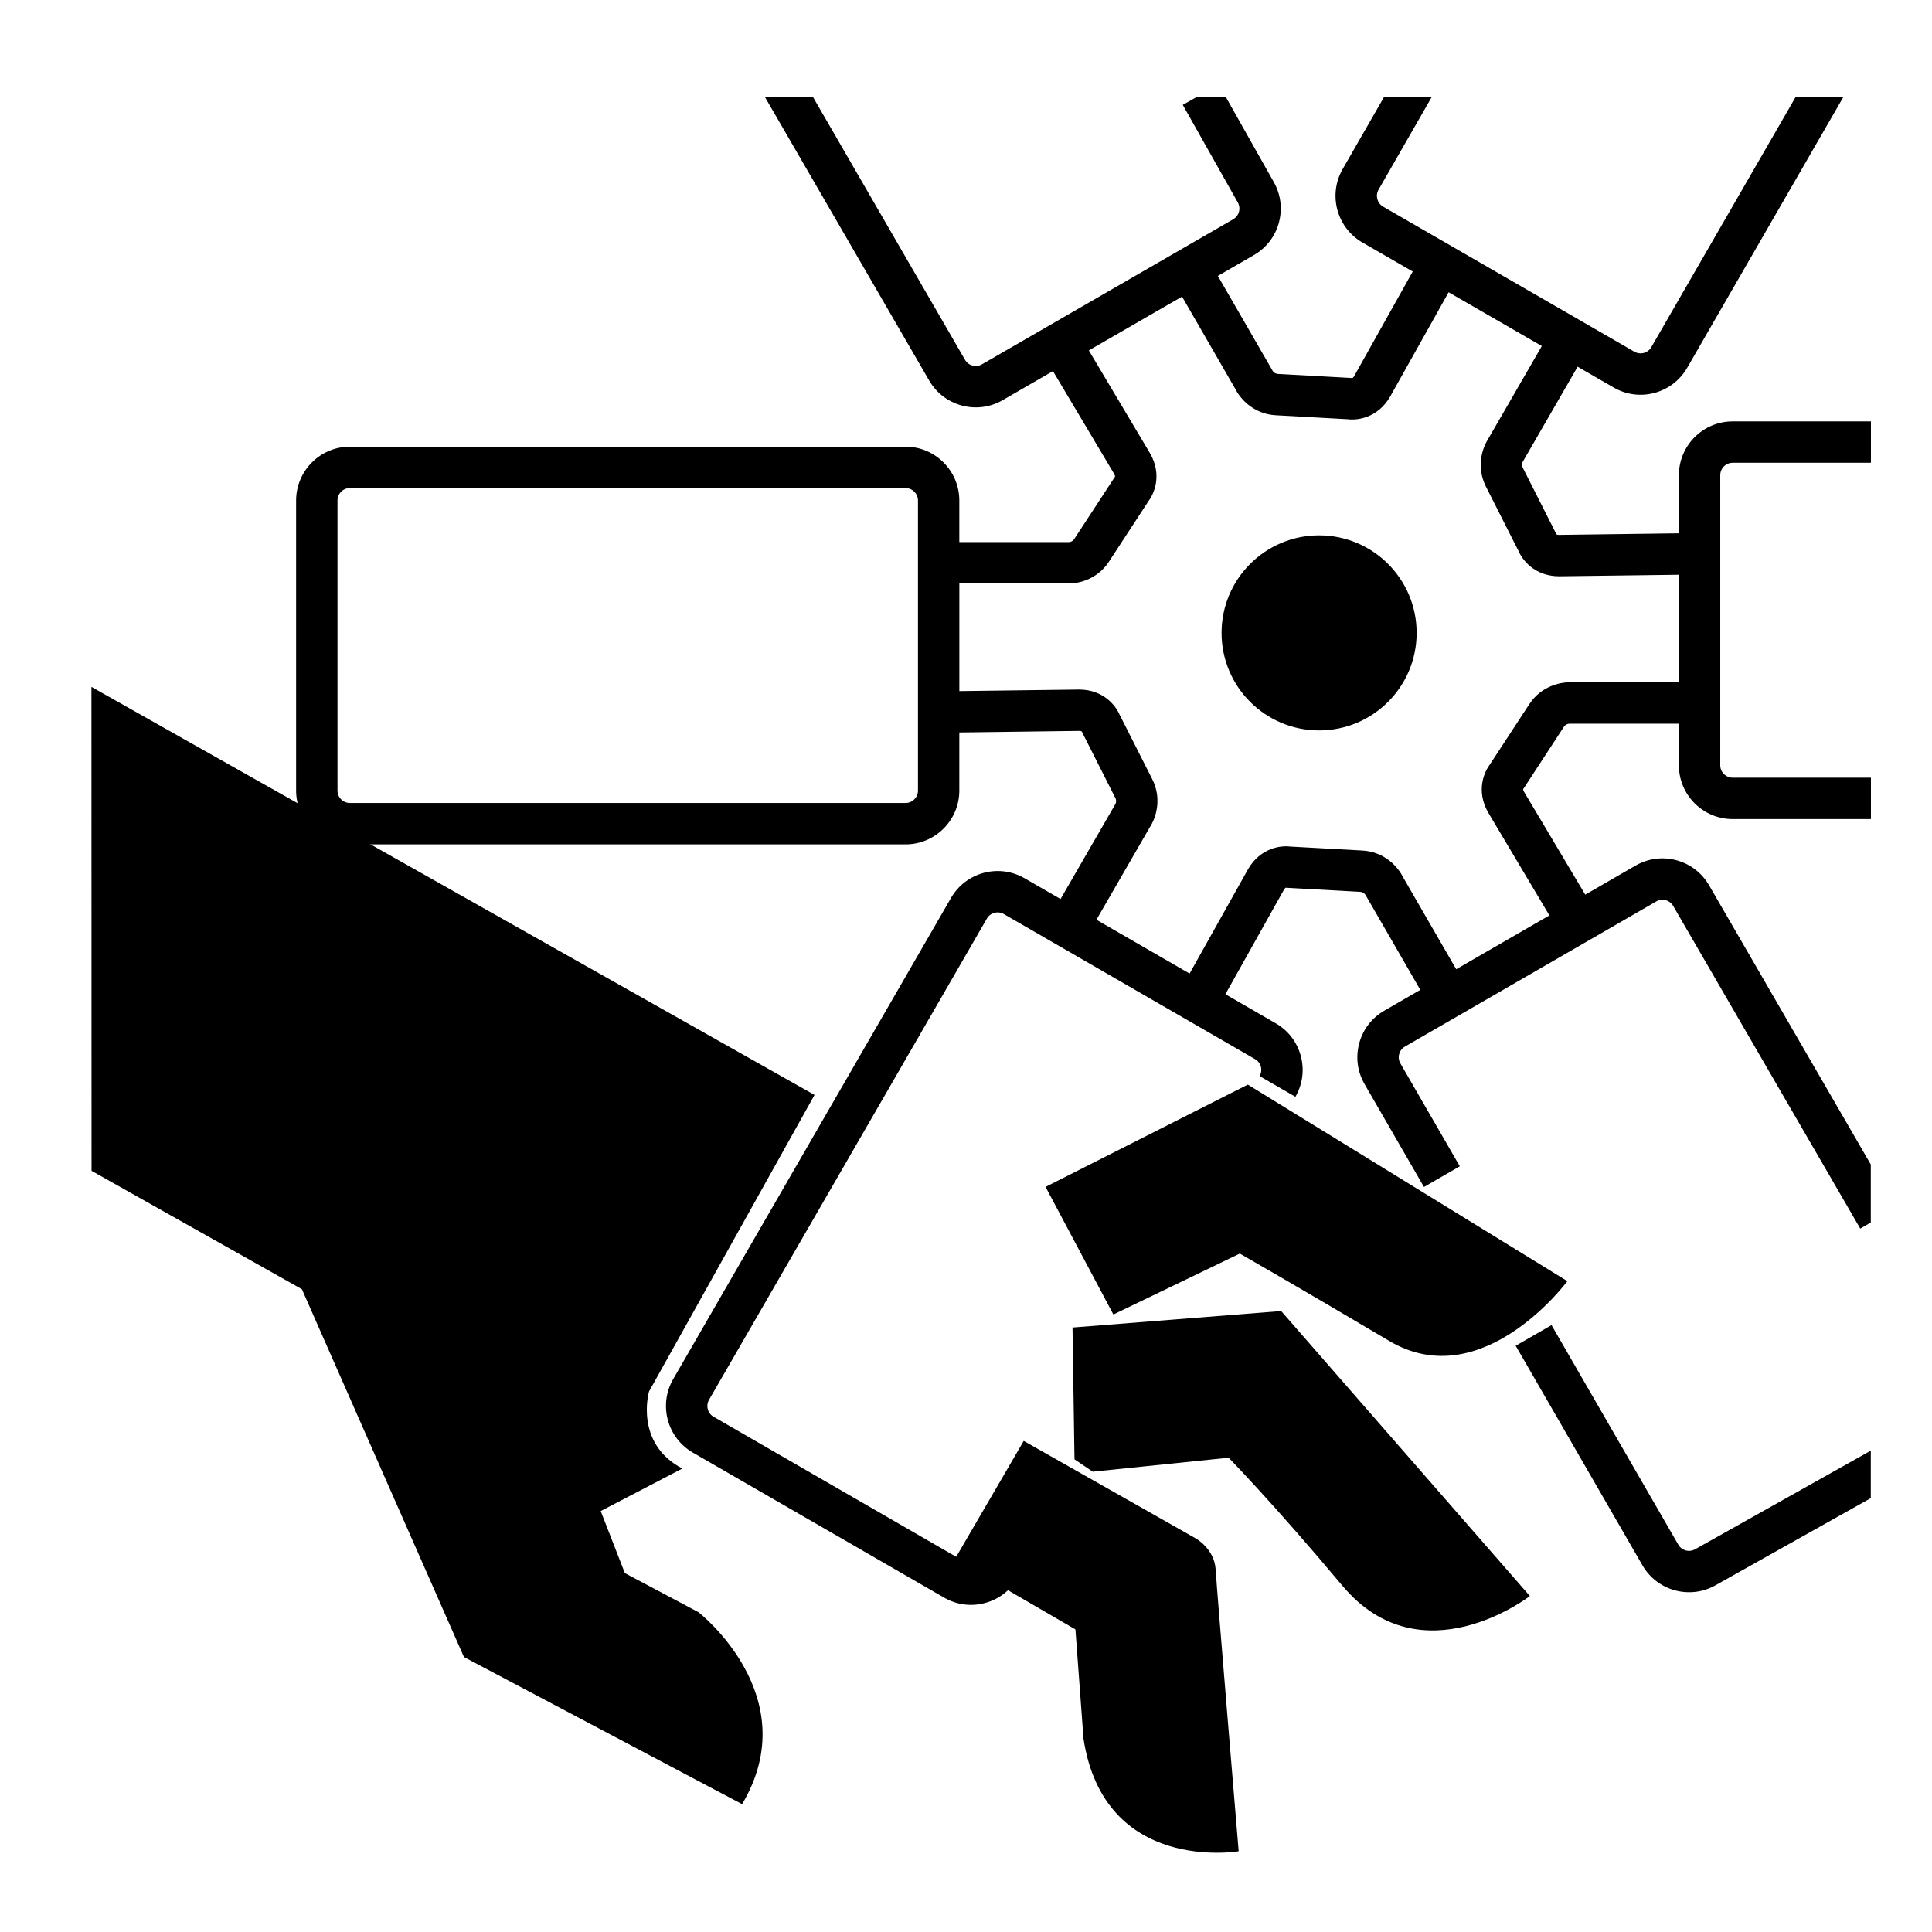 <?xml version="1.0" encoding="ISO-8859-1" standalone="yes"?>
<svg height="304.014" width="304.015">
  <defs><marker id="ArrowEnd" markerHeight="3" markerUnits="strokeWidth" markerWidth="4" orient="auto" refX="0" refY="5" viewBox="0 0 10 10"><path d="M 0 0 L 10 5 L 0 10 z"/></marker><marker id="ArrowStart" markerHeight="3" markerUnits="strokeWidth" markerWidth="4" orient="auto" refX="10" refY="5" viewBox="0 0 10 10"><path d="M 10 0 L 0 5 L 10 10 z"/></marker> </defs>
  <g id="g2958" transform="matrix(1.353,0,0,1.353,-53.208,-52.193)">
    <path d="M 192.741 100.838C 186.48 100.838 181.397 105.92 181.397 112.182C 181.397 118.448 186.48 123.526 192.741 123.526C 199.007 123.526 204.085 118.448 204.085 112.182C 204.085 105.916 199.007 100.838 192.741 100.838" style="stroke:none; fill-rule:evenodd; fill:#000000"/>
    <path d="M 202.058 161.163C 202.159 160.791 202.397 160.479 202.733 160.288C 202.733 160.288 231.952 143.416 231.952 143.416C 232.288 143.221 232.679 143.17 233.05 143.272C 233.421 143.37 233.733 143.608 233.925 143.944C 233.929 143.948 255.679 181.463 255.679 181.463L 256.905 180.756L 256.905 174.01L 238.093 141.534C 237.257 140.092 235.909 139.053 234.296 138.624C 232.683 138.19 230.995 138.413 229.546 139.248L 223.694 142.627L 216.554 130.631C 216.483 130.502 216.452 130.389 216.487 130.323C 216.487 130.323 216.468 130.354 216.444 130.385C 216.444 130.381 216.565 130.221 216.565 130.221L 221.206 123.112C 221.429 122.776 221.761 122.741 221.89 122.741L 221.964 122.745L 234.585 122.745L 234.585 127.584C 234.585 131.034 237.39 133.838 240.843 133.838L 256.921 133.838L 256.921 129.026L 240.843 129.026C 240.046 129.026 239.397 128.377 239.397 127.584L 239.397 93.842C 239.397 93.045 240.046 92.397 240.843 92.397L 256.921 92.397L 256.921 87.584L 240.843 87.584C 237.39 87.584 234.585 90.393 234.585 93.842L 234.585 100.6L 220.624 100.784C 220.48 100.784 220.366 100.752 220.327 100.69L 220.386 100.834L 220.272 100.573L 216.44 92.995C 216.257 92.635 216.39 92.334 216.456 92.221L 216.499 92.159L 222.808 81.225L 226.999 83.647C 228.448 84.483 230.136 84.706 231.749 84.272C 233.362 83.838 234.71 82.803 235.546 81.358L 253.702 49.877L 248.151 49.877L 231.378 78.952C 231.187 79.284 230.874 79.522 230.503 79.624C 230.128 79.721 229.737 79.67 229.405 79.479L 200.187 62.608C 199.495 62.209 199.261 61.327 199.655 60.635C 199.659 60.631 205.823 49.889 205.823 49.889L 200.28 49.881L 195.483 58.237C 193.765 61.217 194.792 65.049 197.776 66.776L 203.632 70.155L 196.812 82.334C 196.737 82.463 196.651 82.545 196.577 82.545C 196.577 82.545 196.616 82.553 196.655 82.557C 196.651 82.557 196.452 82.534 196.452 82.534L 187.972 82.065C 187.569 82.041 187.374 81.776 187.312 81.663L 187.276 81.592L 180.964 70.666L 185.155 68.245C 186.601 67.413 187.636 66.065 188.069 64.452C 188.214 63.913 188.284 63.362 188.284 62.819C 188.284 61.737 188.003 60.666 187.444 59.702C 187.444 59.702 181.905 49.877 181.905 49.877L 178.444 49.893L 176.886 50.772L 183.265 62.084C 183.472 62.444 183.522 62.831 183.421 63.202C 183.323 63.577 183.081 63.885 182.753 64.077C 182.749 64.077 153.53 80.948 153.53 80.948C 153.194 81.139 152.808 81.194 152.433 81.092C 152.062 80.995 151.749 80.752 151.558 80.42C 151.554 80.416 133.886 49.874 133.886 49.874L 128.308 49.893L 147.39 82.831C 148.226 84.272 149.573 85.307 151.19 85.741C 152.804 86.174 154.491 85.952 155.937 85.116L 161.788 81.737L 168.929 93.733C 168.999 93.862 169.03 93.975 168.991 94.041L 169.089 93.916L 168.917 94.143L 164.272 101.252C 164.054 101.592 163.726 101.627 163.593 101.627L 163.519 101.62L 150.897 101.62L 150.897 96.784C 150.897 93.334 148.093 90.526 144.644 90.526L 80.019 90.526C 76.569 90.526 73.765 93.334 73.765 96.784L 73.765 130.526C 73.765 133.971 76.569 136.78 80.019 136.78L 144.644 136.78C 148.093 136.78 150.897 133.971 150.897 130.526L 150.897 123.764L 164.854 123.581C 165.003 123.581 165.116 123.612 165.155 123.674C 165.155 123.674 165.14 123.639 165.124 123.604C 165.124 123.608 165.206 123.791 165.206 123.791L 169.038 131.37C 169.108 131.502 169.132 131.627 169.132 131.741C 169.132 131.928 169.065 132.073 169.022 132.143L 168.98 132.209L 162.671 143.135L 158.48 140.717C 155.491 138.991 151.659 140.018 149.933 143.006L 117.62 198.971C 116.784 200.416 116.565 202.104 116.995 203.717C 117.429 205.331 118.464 206.682 119.909 207.518L 149.132 224.385C 150.577 225.221 152.265 225.444 153.882 225.01C 155.495 224.581 156.843 223.545 157.679 222.096L 153.511 219.694C 153.315 220.026 153.007 220.264 152.636 220.366C 152.261 220.463 151.87 220.413 151.538 220.217L 122.319 203.35C 121.983 203.159 121.745 202.846 121.644 202.471C 121.546 202.1 121.597 201.709 121.788 201.377C 121.788 201.377 154.101 145.413 154.101 145.413C 154.499 144.721 155.382 144.487 156.069 144.881L 185.292 161.756C 185.628 161.948 185.866 162.26 185.968 162.631C 186.065 163.002 186.015 163.393 185.819 163.725L 189.987 166.135C 190.823 164.686 191.046 163.002 190.612 161.385C 190.183 159.772 189.144 158.424 187.698 157.588L 181.843 154.206L 188.667 142.026C 188.741 141.901 188.823 141.819 188.897 141.815C 188.897 141.815 188.858 141.811 188.819 141.807C 188.823 141.807 189.026 141.831 189.026 141.831L 197.507 142.299C 197.909 142.319 198.101 142.588 198.167 142.702L 198.202 142.768L 204.511 153.698L 200.323 156.12C 198.874 156.952 197.839 158.303 197.405 159.916C 196.972 161.53 197.194 163.217 198.03 164.663L 204.937 176.624L 209.104 174.217L 202.198 162.256C 202.007 161.924 201.952 161.534 202.054 161.163L 202.058 161.163zM 146.089 130.526C 146.089 131.319 145.44 131.967 144.644 131.967L 80.022 131.967C 79.226 131.967 78.577 131.319 78.577 130.526L 78.577 96.784C 78.577 95.987 79.226 95.338 80.022 95.338L 144.644 95.338C 145.44 95.338 146.089 95.987 146.089 96.784L 146.089 130.526zM 202.499 140.6C 201.995 139.514 200.429 137.635 197.769 137.495L 189.296 137.03L 189.577 137.061C 188.37 136.846 185.94 137.155 184.491 139.643C 184.476 139.67 179.894 147.846 177.679 151.803L 166.843 145.545L 173.124 134.663L 173.011 134.842C 173.698 133.862 174.538 131.569 173.335 129.194L 169.503 121.624L 169.616 121.885C 169.194 120.733 167.714 118.776 164.835 118.772C 164.804 118.772 155.433 118.893 150.901 118.952L 150.901 106.436L 163.464 106.436L 163.253 106.424C 164.444 106.53 166.854 106.116 168.308 103.885L 172.948 96.78L 172.78 97.006C 173.569 96.069 174.519 93.807 173.085 91.311C 173.069 91.284 168.276 83.229 165.96 79.331L 176.8 73.073L 183.081 83.956L 182.983 83.768C 183.491 84.854 185.054 86.733 187.714 86.874L 196.187 87.342L 195.905 87.311C 197.112 87.522 199.542 87.217 200.991 84.725C 201.007 84.698 205.589 76.522 207.804 72.565L 218.644 78.823L 212.358 89.706L 212.476 89.53C 211.784 90.506 210.944 92.799 212.147 95.174L 215.98 102.748L 215.866 102.487C 216.288 103.639 217.769 105.592 220.651 105.6C 220.679 105.6 230.054 105.479 234.585 105.42L 234.585 117.936L 222.019 117.936L 222.23 117.944C 221.038 117.838 218.632 118.256 217.179 120.487L 212.534 127.592L 212.702 127.366C 211.917 128.303 210.968 130.561 212.397 133.061C 212.413 133.084 217.206 141.143 219.526 145.041L 208.687 151.299L 202.401 140.416L 202.499 140.604" style="stroke:none; fill-rule:evenodd; fill:#000000"/>
    <path d="M 256.905 207.288L 236.511 218.737C 236.151 218.944 235.765 218.995 235.39 218.897C 235.019 218.795 234.706 218.557 234.515 218.221L 219.772 192.69L 215.604 195.092L 230.347 220.627C 232.069 223.616 235.905 224.643 238.894 222.92C 238.874 222.928 256.905 212.811 256.905 212.811L 256.905 207.288" style="stroke:none; fill-rule:evenodd; fill:#000000"/>
    <path d="M 160.925 176.616L 184.452 164.717L 221.616 187.577C 221.616 187.577 211.726 200.944 200.897 194.53C 190.069 188.112 183.519 184.37 183.519 184.37L 168.815 191.456L 160.929 176.616" style="stroke:none; fill-rule:evenodd; fill:#000000"/>
    <path d="M 164.292 208.299L 164.062 192.971L 188.331 191.053L 217.253 224.198C 217.253 224.198 204.64 233.963 195.44 222.987C 187.354 213.342 182.218 208.112 182.218 208.112L 166.417 209.737L 164.292 208.299" style="stroke:none; fill-rule:evenodd; fill:#000000"/>
    <path d="M 158.386 206.159L 178.44 217.522C 178.44 217.522 180.577 218.725 180.71 221.131C 180.847 223.538 183.386 253.881 183.386 253.881C 183.386 253.881 167.745 256.557 165.339 240.784L 164.401 228.081L 150.366 219.928L 158.386 206.159" style="stroke:none; fill-rule:evenodd; fill:#000000"/>
    <path d="M 49.96 118.463L 134.058 165.92L 114.808 200.413C 114.808 200.413 113.069 206.428 118.683 209.37L 109.19 214.315L 111.999 221.534L 120.558 226.077C 120.558 226.077 133.12 235.834 125.636 248.405L 93.284 231.291L 74.437 188.514L 49.972 174.745L 49.96 118.467" style="stroke:none; fill-rule:evenodd; fill:#000000"/>
    <path d="M 29.62 265.393L 2.62 265.393" style="stroke:#000000; stroke-width:0.5; fill:none"/>
    <path d="M 38.62 274.393L 38.62 301.393" style="stroke:#000000; stroke-width:0.5; fill:none"/>
    <path d="M 29.62 38.62L 2.62 38.62" style="stroke:#000000; stroke-width:0.5; fill:none"/>
    <path d="M 38.62 29.62L 38.62 2.62" style="stroke:#000000; stroke-width:0.5; fill:none"/>
    <path d="M 274.394 38.62L 301.394 38.62" style="stroke:#000000; stroke-width:0.5; fill:none"/>
    <path d="M 265.394 29.62L 265.394 2.62" style="stroke:#000000; stroke-width:0.5; fill:none"/>
    <path d="M 274.394 265.393L 301.394 265.393" style="stroke:#000000; stroke-width:0.5; fill:none"/>
    <path d="M 265.394 274.393L 265.394 301.393" style="stroke:#000000; stroke-width:0.5; fill:none"/>
  </g>
</svg>
